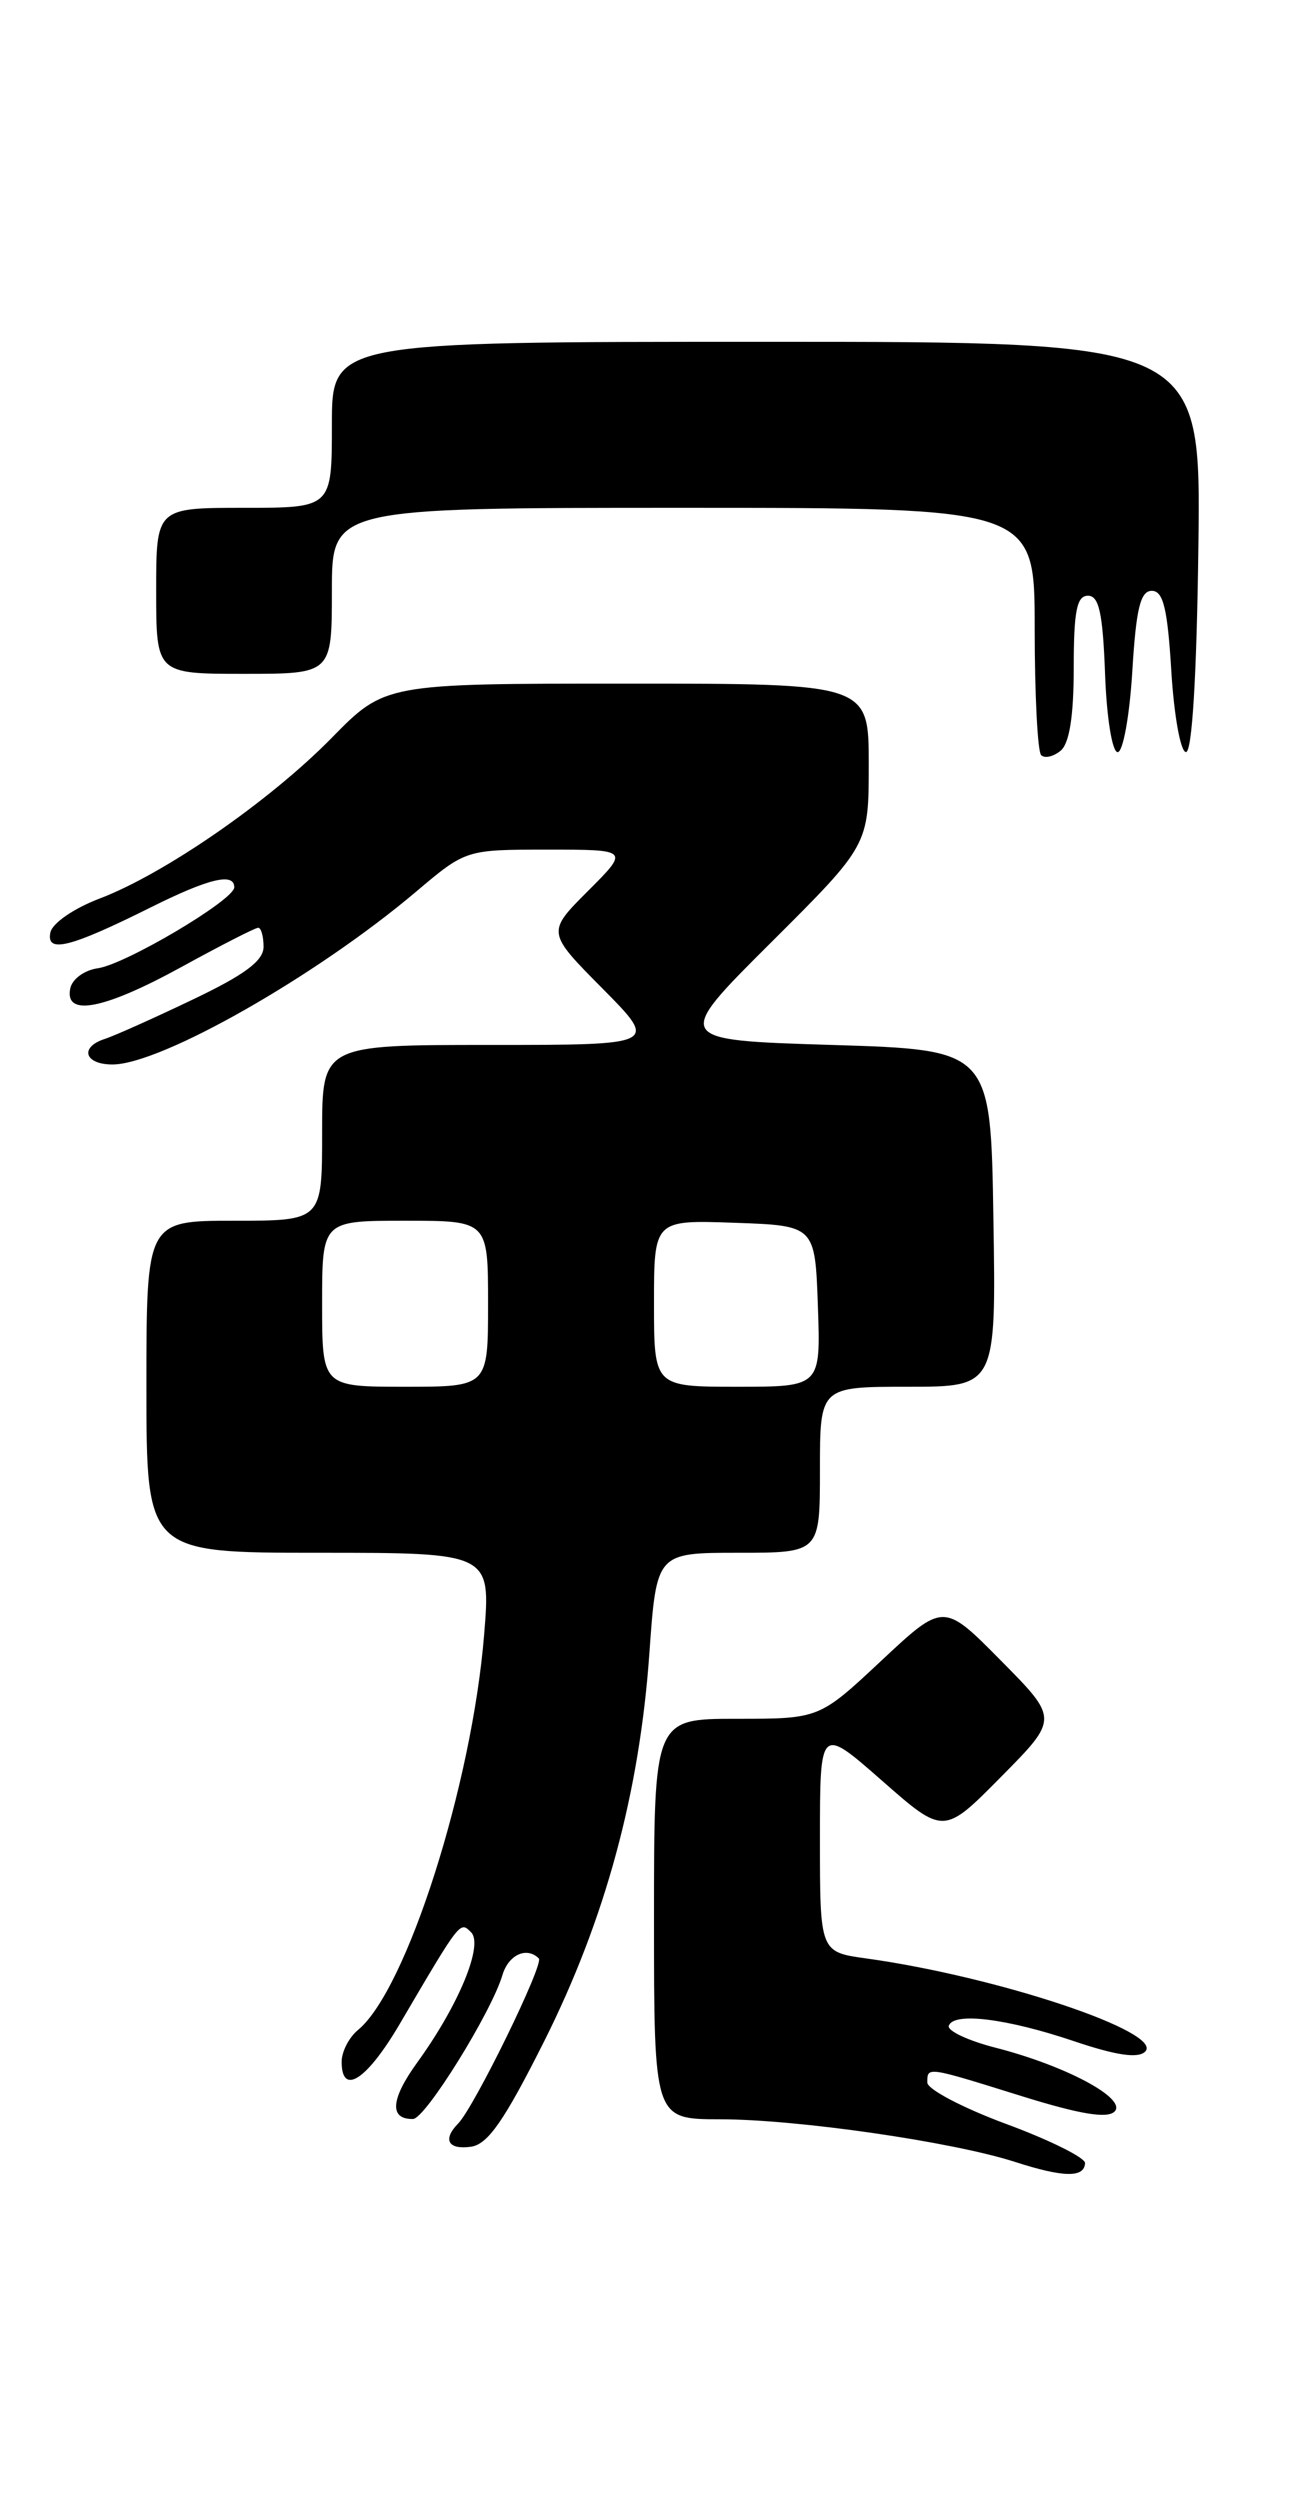 <?xml version="1.0" encoding="UTF-8" standalone="no"?>
<!DOCTYPE svg PUBLIC "-//W3C//DTD SVG 1.1//EN" "http://www.w3.org/Graphics/SVG/1.1/DTD/svg11.dtd" >
<svg xmlns="http://www.w3.org/2000/svg" xmlns:xlink="http://www.w3.org/1999/xlink" version="1.1" viewBox="0 0 134 256">
 <g >
 <path fill="currentColor"
d=" M 111.16 221.50 C 111.19 220.95 107.57 219.15 103.11 217.50 C 98.65 215.85 95.01 213.94 95.00 213.25 C 95.00 211.60 94.89 211.59 104.67 214.64 C 110.61 216.49 113.44 216.96 114.18 216.22 C 115.50 214.90 109.19 211.52 101.95 209.67 C 99.18 208.96 97.04 207.95 97.20 207.44 C 97.66 206.01 103.12 206.68 110.05 209.02 C 114.35 210.47 116.60 210.80 117.32 210.08 C 119.29 208.11 102.18 202.40 88.75 200.54 C 84.00 199.88 84.00 199.88 84.00 188.32 C 84.00 176.76 84.00 176.76 90.34 182.32 C 96.68 187.89 96.68 187.89 102.56 181.94 C 108.44 176.00 108.44 176.00 102.55 170.05 C 96.66 164.09 96.66 164.09 90.29 170.05 C 83.93 176.00 83.93 176.00 75.46 176.00 C 67.00 176.00 67.00 176.00 67.00 196.50 C 67.00 217.00 67.00 217.00 73.75 217.01 C 81.67 217.01 97.59 219.31 104.00 221.38 C 108.97 222.98 111.08 223.01 111.16 221.50 Z  M 55.76 209.00 C 62.01 196.52 65.52 183.60 66.53 169.25 C 67.26 159.00 67.26 159.00 75.63 159.00 C 84.00 159.00 84.00 159.00 84.00 150.50 C 84.00 142.00 84.00 142.00 93.02 142.00 C 102.05 142.00 102.05 142.00 101.77 124.75 C 101.50 107.50 101.50 107.50 85.23 107.00 C 68.96 106.50 68.96 106.50 78.98 96.52 C 89.00 86.54 89.00 86.54 89.00 78.27 C 89.00 70.00 89.00 70.00 64.22 70.00 C 39.43 70.00 39.43 70.00 33.97 75.57 C 27.59 82.06 16.84 89.49 10.18 92.02 C 7.55 93.02 5.35 94.54 5.16 95.49 C 4.72 97.65 7.18 97.03 15.39 92.94 C 21.38 89.95 24.00 89.32 24.00 90.86 C 24.00 92.15 12.86 98.75 10.01 99.15 C 8.62 99.35 7.37 100.27 7.19 101.25 C 6.63 104.15 10.68 103.36 18.62 99.00 C 22.63 96.80 26.15 95.00 26.45 95.00 C 26.75 95.00 27.00 95.88 27.00 96.95 C 27.00 98.38 25.08 99.81 19.75 102.35 C 15.76 104.26 11.71 106.07 10.75 106.38 C 8.12 107.22 8.65 109.00 11.52 109.00 C 16.48 109.00 32.41 99.94 42.61 91.32 C 47.72 87.00 47.72 87.00 56.09 87.00 C 64.47 87.00 64.47 87.00 60.24 91.23 C 56.01 95.46 56.01 95.46 61.73 101.23 C 67.44 107.00 67.44 107.00 50.22 107.00 C 33.00 107.00 33.00 107.00 33.00 116.00 C 33.00 125.00 33.00 125.00 24.00 125.00 C 15.00 125.00 15.00 125.00 15.00 142.00 C 15.00 159.00 15.00 159.00 32.64 159.00 C 50.28 159.00 50.28 159.00 49.60 167.36 C 48.35 182.78 41.64 203.79 36.67 207.87 C 35.75 208.63 35.00 210.09 35.00 211.12 C 35.00 214.67 37.58 212.99 40.95 207.25 C 47.20 196.61 47.12 196.72 48.26 197.86 C 49.55 199.15 47.00 205.32 42.74 211.20 C 40.02 214.96 39.86 217.02 42.31 216.98 C 43.57 216.96 50.33 206.08 51.47 202.25 C 52.09 200.16 53.96 199.30 55.20 200.54 C 55.76 201.09 48.58 215.78 46.93 217.45 C 45.32 219.09 45.91 220.15 48.25 219.82 C 49.99 219.57 51.67 217.14 55.76 209.00 Z  M 110.00 68.38 C 110.00 62.58 110.31 61.00 111.46 61.00 C 112.59 61.00 112.98 62.79 113.21 69.01 C 113.37 73.48 113.94 77.02 114.50 77.02 C 115.05 77.02 115.72 73.31 116.00 68.76 C 116.39 62.31 116.83 60.50 118.00 60.50 C 119.17 60.50 119.61 62.31 120.00 68.76 C 120.28 73.31 120.95 77.02 121.50 77.01 C 122.13 77.01 122.60 69.15 122.77 56.00 C 123.04 35.00 123.04 35.00 78.52 35.00 C 34.00 35.00 34.00 35.00 34.00 43.50 C 34.00 52.00 34.00 52.00 25.00 52.00 C 16.00 52.00 16.00 52.00 16.00 60.50 C 16.00 69.00 16.00 69.00 25.00 69.00 C 34.00 69.00 34.00 69.00 34.00 60.50 C 34.00 52.00 34.00 52.00 70.00 52.00 C 106.00 52.00 106.00 52.00 106.00 64.33 C 106.00 71.12 106.30 76.96 106.66 77.32 C 107.02 77.69 107.92 77.48 108.66 76.87 C 109.56 76.12 110.00 73.33 110.00 68.38 Z  M 33.00 133.50 C 33.00 125.00 33.00 125.00 41.50 125.00 C 50.00 125.00 50.00 125.00 50.00 133.50 C 50.00 142.00 50.00 142.00 41.50 142.00 C 33.00 142.00 33.00 142.00 33.00 133.50 Z  M 67.00 133.46 C 67.00 124.92 67.00 124.92 75.25 125.21 C 83.50 125.50 83.50 125.50 83.79 133.75 C 84.08 142.00 84.08 142.00 75.54 142.00 C 67.00 142.00 67.00 142.00 67.00 133.46 Z "/>
</g>
</svg>